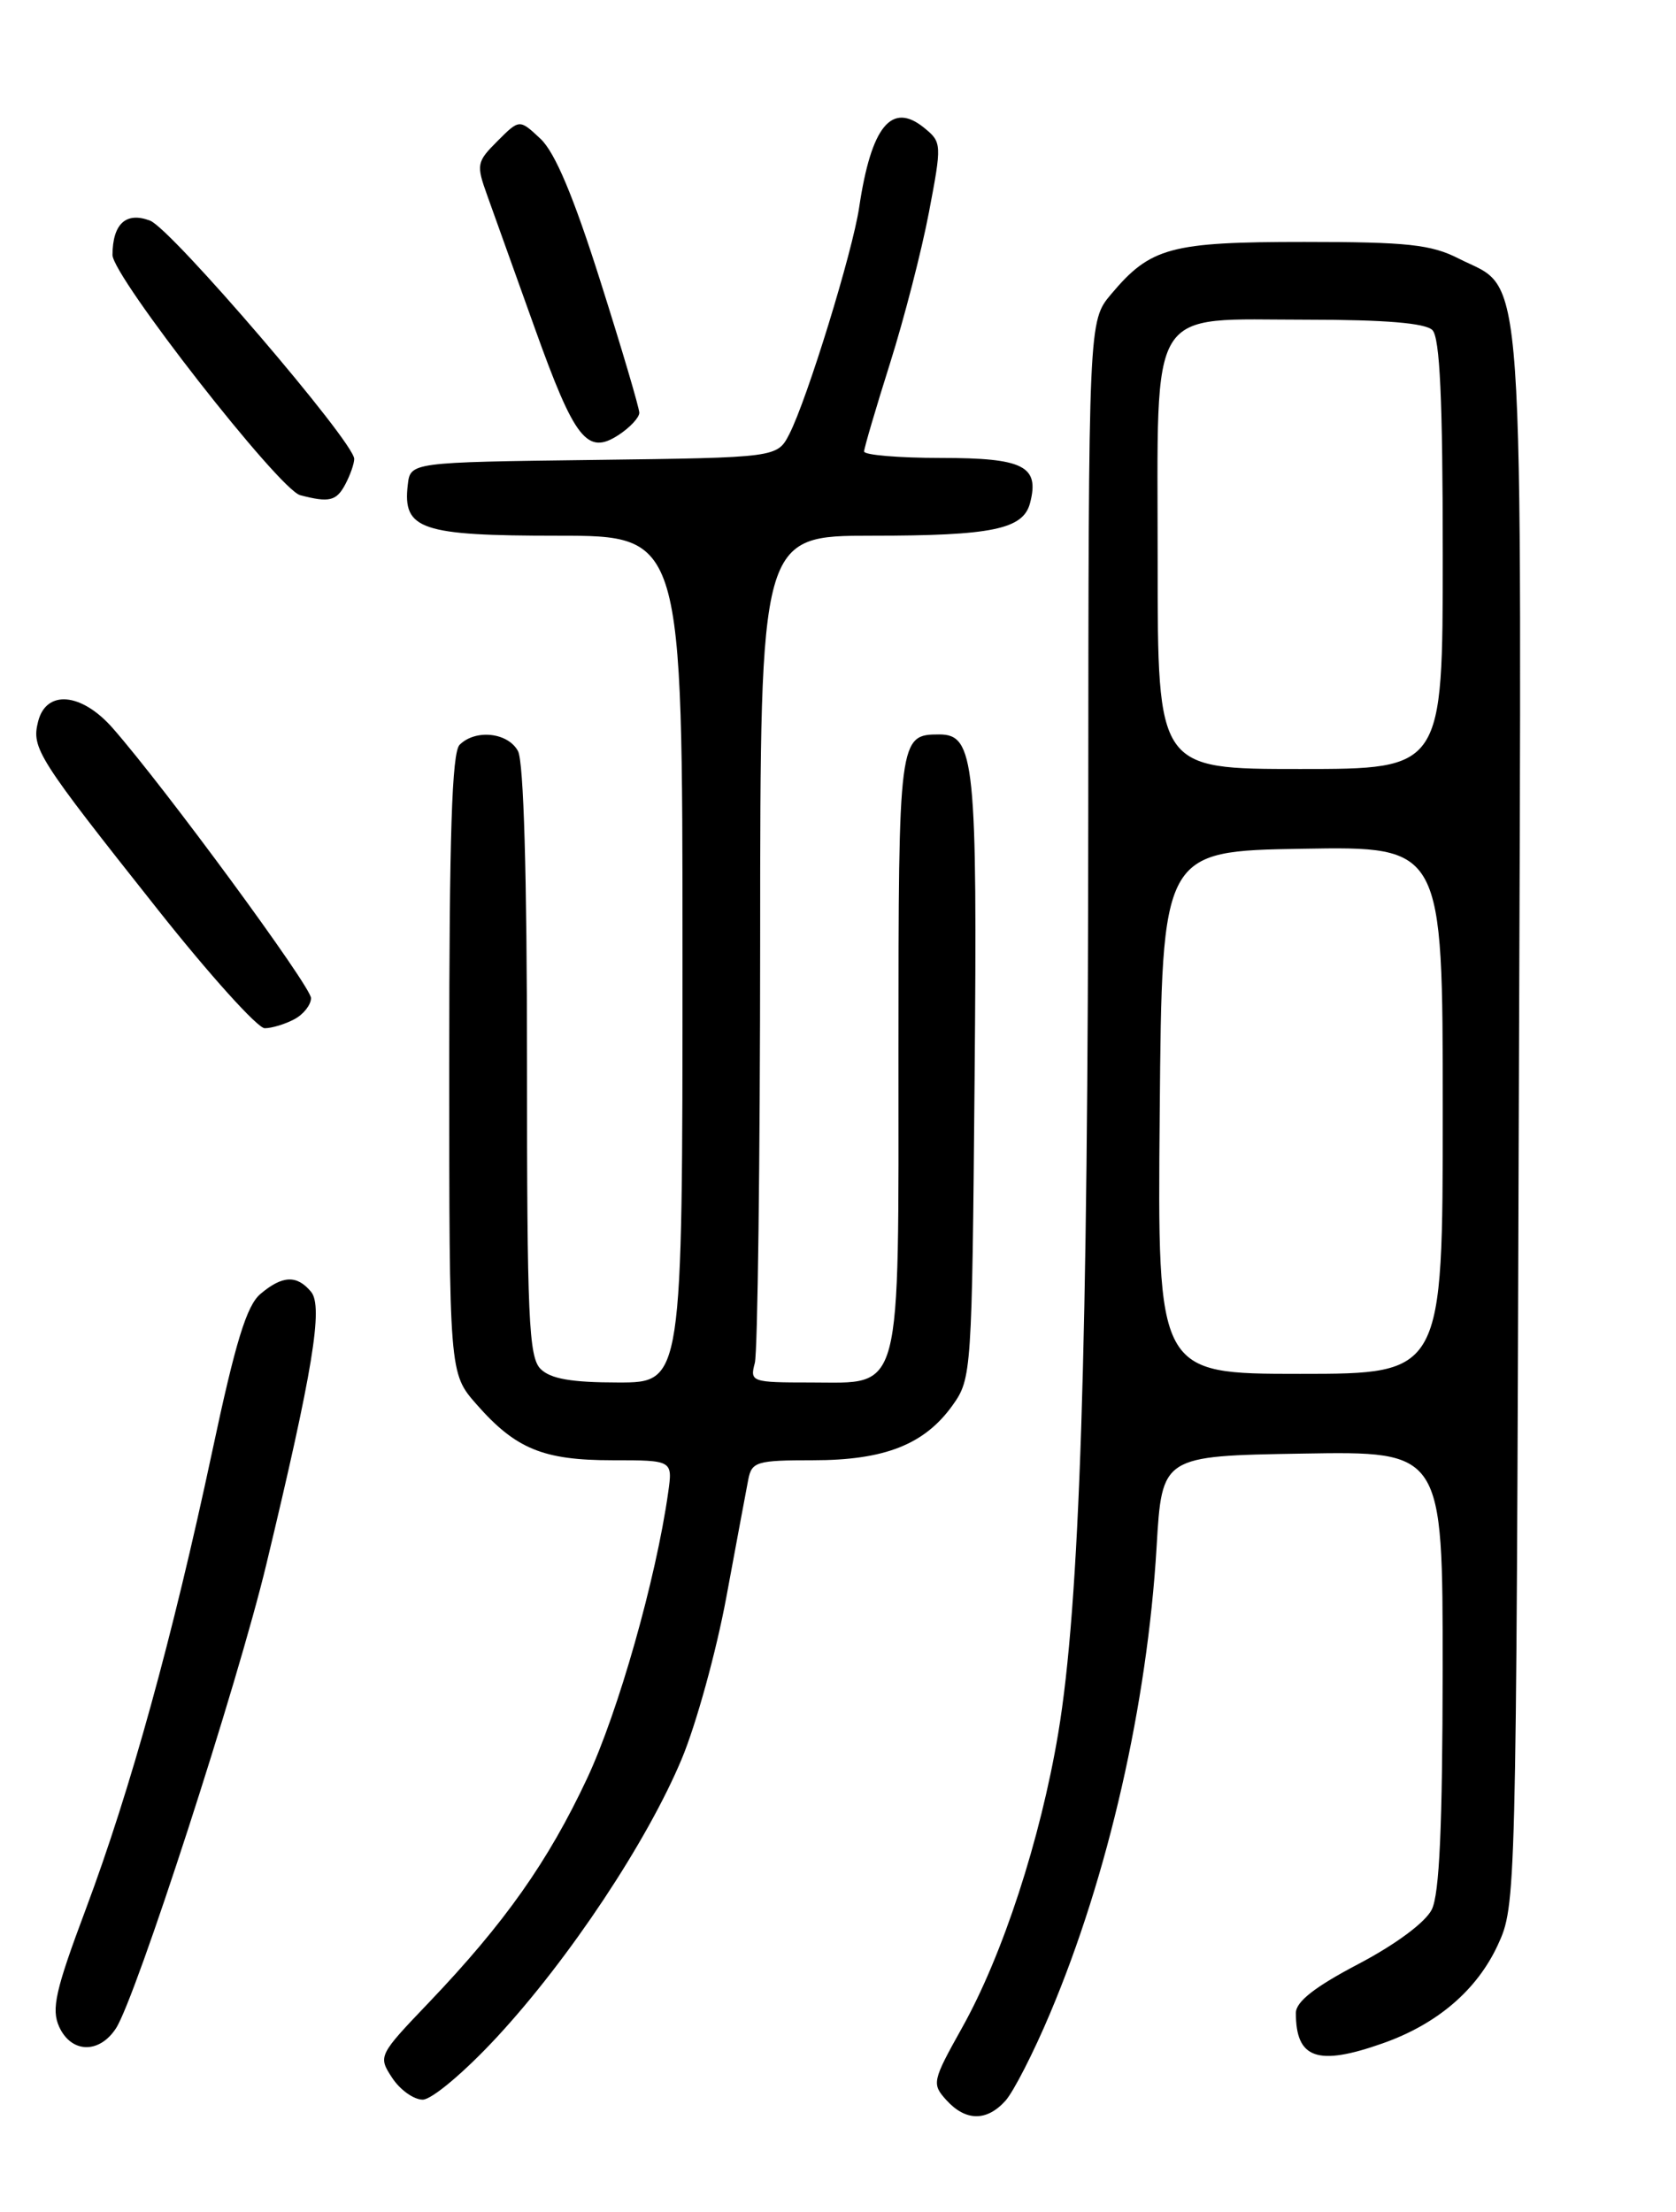 <?xml version="1.0" encoding="UTF-8" standalone="no"?>
<!DOCTYPE svg PUBLIC "-//W3C//DTD SVG 1.1//EN" "http://www.w3.org/Graphics/SVG/1.1/DTD/svg11.dtd" >
<svg xmlns="http://www.w3.org/2000/svg" xmlns:xlink="http://www.w3.org/1999/xlink" version="1.1" viewBox="0 0 194 256">
 <g >
 <path fill="currentColor"
d=" M 116.38 243.13 C 117.31 242.10 119.64 237.55 121.55 233.01 C 128.28 217.07 132.80 197.23 133.88 179.00 C 134.50 168.50 134.50 168.50 150.75 168.23 C 167.00 167.95 167.00 167.95 166.99 193.23 C 166.97 211.36 166.62 219.21 165.73 221.00 C 164.98 222.49 161.56 225.03 157.24 227.30 C 152.19 229.95 150.00 231.66 150.00 232.97 C 150.00 238.27 152.50 239.15 160.06 236.48 C 166.36 234.26 170.95 230.33 173.37 225.11 C 175.49 220.53 175.50 219.94 175.80 129.50 C 176.15 27.40 176.60 33.88 168.84 29.92 C 165.66 28.30 162.90 28.00 150.99 28.00 C 135.48 28.00 133.18 28.62 128.62 34.04 C 126.00 37.15 126.00 37.15 125.97 93.83 C 125.94 156.41 124.99 185.65 122.49 200.60 C 120.43 212.89 116.07 226.27 111.36 234.68 C 107.91 240.86 107.84 241.17 109.54 243.05 C 111.77 245.51 114.21 245.54 116.38 243.13 Z  M 57.53 235.75 C 65.90 226.71 74.95 213.08 78.93 203.52 C 80.60 199.51 82.91 191.12 84.07 184.87 C 85.23 178.61 86.37 172.49 86.61 171.25 C 87.01 169.17 87.57 169.00 94.12 169.00 C 102.40 169.00 107.02 167.18 110.27 162.63 C 112.46 159.56 112.51 158.84 112.81 124.97 C 113.14 88.14 112.82 85.00 108.72 85.00 C 104.05 85.00 104.00 85.37 104.00 121.48 C 104.00 162.08 104.55 160.00 93.83 160.00 C 86.99 160.00 86.79 159.93 87.37 157.75 C 87.70 156.51 87.98 134.46 87.99 108.75 C 88.00 62.00 88.00 62.00 100.93 62.00 C 114.83 62.00 118.44 61.26 119.23 58.22 C 120.35 53.94 118.49 53.00 108.95 53.00 C 104.03 53.00 100.01 52.66 100.02 52.25 C 100.03 51.84 101.38 47.25 103.02 42.05 C 104.66 36.86 106.69 28.98 107.53 24.55 C 109.03 16.67 109.02 16.46 106.98 14.80 C 103.21 11.72 100.85 14.60 99.45 24.00 C 98.68 29.18 93.44 46.19 91.37 50.23 C 89.97 52.96 89.97 52.96 68.73 53.23 C 47.50 53.50 47.50 53.50 47.20 56.12 C 46.60 61.29 48.70 62.00 64.57 62.00 C 79.00 62.00 79.00 62.00 79.00 111.00 C 79.00 160.00 79.00 160.00 71.57 160.00 C 66.15 160.00 63.72 159.58 62.57 158.43 C 61.20 157.06 61.00 152.43 61.00 122.86 C 61.00 101.34 60.62 88.16 59.96 86.93 C 58.81 84.77 55.04 84.36 53.20 86.20 C 52.31 87.09 52.00 96.68 52.00 123.17 C 52.00 158.93 52.00 158.93 55.15 162.52 C 59.69 167.69 62.87 169.00 70.89 169.00 C 77.87 169.00 77.87 169.00 77.34 172.75 C 75.93 182.75 71.57 198.11 67.96 205.82 C 63.46 215.42 58.43 222.55 49.68 231.72 C 43.79 237.88 43.75 237.97 45.39 240.47 C 46.30 241.86 47.89 243.00 48.93 243.00 C 49.98 243.00 53.77 239.81 57.53 235.75 Z  M 13.42 234.75 C 15.73 231.22 27.52 194.85 30.84 181.00 C 36.20 158.69 37.43 151.22 36.01 149.51 C 34.37 147.53 32.69 147.60 30.15 149.75 C 28.55 151.09 27.25 155.33 24.56 168.00 C 19.97 189.52 15.11 207.13 9.93 220.96 C 6.41 230.35 5.92 232.52 6.85 234.57 C 8.25 237.63 11.48 237.72 13.42 234.75 Z  M 34.07 117.96 C 35.13 117.40 36.00 116.29 36.00 115.51 C 36.00 114.17 19.07 91.12 13.03 84.25 C 9.42 80.15 5.34 79.80 4.41 83.51 C 3.63 86.60 4.31 87.67 18.25 105.25 C 24.24 112.81 29.82 119.00 30.64 119.00 C 31.46 119.00 33.00 118.53 34.07 117.96 Z  M 39.96 56.07 C 40.53 55.00 41.00 53.67 41.00 53.11 C 41.00 51.17 19.86 26.50 17.38 25.54 C 14.60 24.47 13.04 25.89 13.02 29.50 C 13.01 31.96 32.32 56.68 34.75 57.31 C 38.10 58.19 38.94 57.99 39.96 56.07 Z  M 74.00 47.77 C 74.00 47.22 71.98 40.38 69.50 32.56 C 66.39 22.74 64.25 17.65 62.57 16.07 C 60.13 13.78 60.13 13.78 57.59 16.32 C 55.16 18.75 55.11 19.04 56.42 22.68 C 57.18 24.78 59.65 31.68 61.91 38.00 C 66.53 50.90 67.97 52.72 71.62 50.33 C 72.93 49.47 74.00 48.32 74.00 47.77 Z  M 134.24 128.75 C 134.50 98.50 134.50 98.50 150.75 98.23 C 167.00 97.95 167.00 97.95 167.00 128.48 C 167.00 159.00 167.00 159.00 150.49 159.00 C 133.97 159.00 133.97 159.00 134.24 128.75 Z  M 134.00 65.00 C 134.00 34.83 132.66 37.00 151.30 37.00 C 160.31 37.00 164.99 37.39 165.80 38.20 C 166.67 39.07 167.00 46.24 167.00 64.20 C 167.00 89.00 167.00 89.00 150.50 89.00 C 134.00 89.00 134.00 89.00 134.00 65.00 Z "/>
</g>
</svg>
